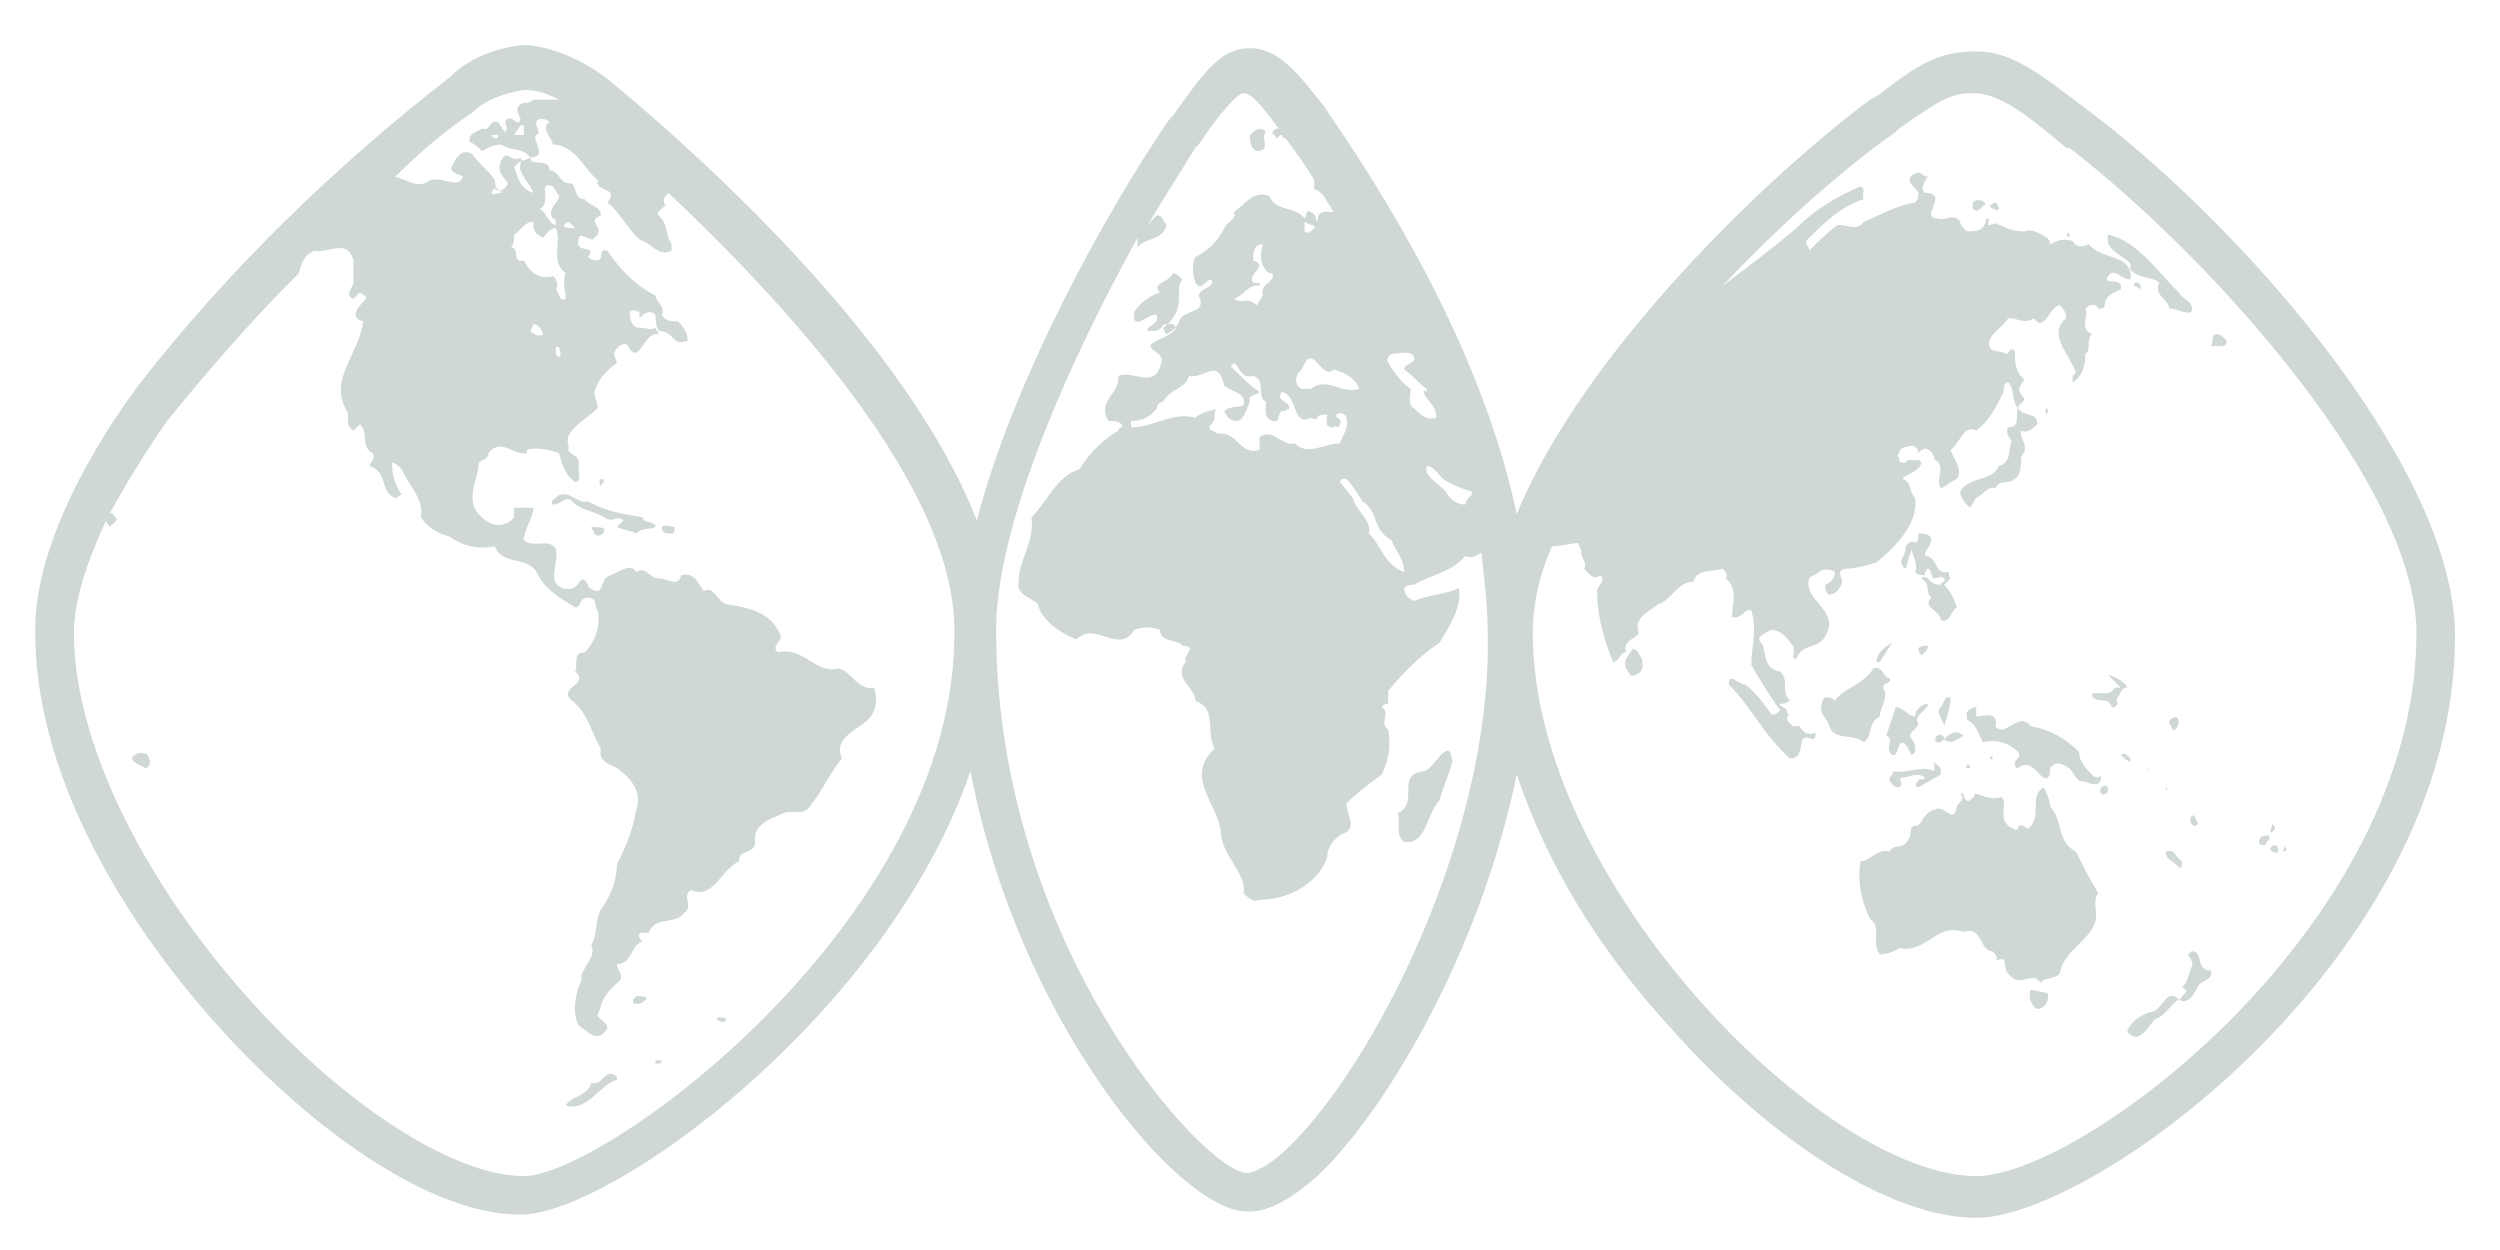 <?xml version="1.0" encoding="utf-8"?>
<!-- Generator: Adobe Illustrator 21.1.0, SVG Export Plug-In . SVG Version: 6.00 Build 0)  -->
<svg version="1.1" id="Layer_1" xmlns="http://www.w3.org/2000/svg" xmlns:xlink="http://www.w3.org/1999/xlink" x="0px" y="0px"
	 viewBox="0 0 77.8 38.9" style="enable-background:new 0 0 77.8 38.9;" xml:space="preserve">
<style type="text/css">
	.st0{fill:#D0D7D7;}
</style>
<title>wtc-logo</title>
<g>
	<path class="st0" d="M65.2,3.6l-0.4,0.5L65.2,3.6c-1.6-1.2-2.5-2-3.7-2c-1.2,0-1.8,0.4-3.1,1.4l-0.2,0.1c-3.1,2.3-8.9,7.8-11,12.9
		c-1.3-6.2-5.5-11.9-6-12.7l0,0c-0.8-1-1.4-1.8-2.3-1.8c-0.9,0-1.4,0.7-2.4,2.1l-0.1,0.1c-2,2.9-4.9,8.2-6,12.5
		c-2.1-5.4-8.2-11-11.2-13.5c-0.8-0.7-1.8-1.2-2.8-1.3l-0.1,0l0,0c-0.9,0.1-1.7,0.4-2.3,1c-3.6,2.8-6.9,6-9.7,9.6
		c-2,2.7-3.2,5.5-3.2,7.5C1,24.5,4.5,29.7,7.8,33c3,3,6.1,4.8,8.4,4.8c2.8,0,11.4-6.2,14-13.8c1.5,7.8,6.5,13.7,8.6,13.7
		c0,0,0,0,0.1,0c0.6,0,1.3-0.4,2.1-1.1c2.2-2.1,5.1-7.1,6.2-12.5c0.9,2.7,2.5,5.4,4.8,7.9c3.2,3.6,6.9,5.9,9.5,5.9
		c3.7,0,14.9-8.2,14.9-18.1C76.4,14.6,69.9,7.2,65.2,3.6z M43.2,11.3c-0.1-0.2,0.1-0.3,0.2-0.3c0.2,0,0.5-0.1,0.6,0.1
		s-0.3,0.2-0.3,0.4c0.3,0.2,0.4,0.4,0.7,0.6v0.1c-0.1-0.1-0.1,0-0.1,0c0.1,0.3,0.4,0.4,0.4,0.8V13c-0.3,0.1-0.5-0.1-0.7-0.3
		c-0.2-0.1-0.1-0.4-0.1-0.6C43.6,11.9,43.4,11.6,43.2,11.3z M42.1,15.5L41.7,15c0-0.1,0.1-0.1,0.2-0.1l0,0c0.2,0.2,0.3,0.4,0.5,0.7
		c0.5,0.3,0.3,0.9,0.9,1.2c0.1,0.3,0.4,0.6,0.4,1c-0.6-0.2-0.7-0.8-1.1-1.2C42.7,16.2,42.2,15.9,42.1,15.5z M37.2,13
		c-0.7-0.2-1.3,0.3-2,0.3v-0.2c0.3,0,0.6-0.1,0.8-0.4c0-0.1,0.1-0.2,0.2-0.2c0.2-0.4,0.7-0.4,0.8-0.8c0.5,0.1,0.9-0.6,1.1,0.3
		c0.2,0.2,0.7,0.2,0.6,0.6c-0.1,0.1-0.4,0-0.6,0.2c0.1,0.2,0.2,0.3,0.4,0.3c0.2,0,0.3-0.4,0.4-0.6c-0.1-0.2,0.2-0.2,0.3-0.3
		c-0.3-0.2-0.6-0.5-0.9-0.8l0.1-0.1c0.2,0.1,0.2,0.5,0.6,0.4c0.4,0.1,0.1,0.7,0.4,0.8c0,0.2-0.1,0.5,0.2,0.6s0.1-0.4,0.4-0.3
		c0-0.1,0.2,0,0.1-0.2c-0.1-0.1-0.4-0.2-0.2-0.4c0.5,0.1,0.3,1.1,0.9,0.8c0,0,0.2,0.1,0.2,0s0.2-0.1,0.3-0.1c0,0.2-0.1,0.4,0.2,0.4
		c0.1-0.1,0.1,0.1,0.2-0.1c0.1-0.2-0.2-0.2-0.1-0.3c0.1-0.1,0.3,0,0.3,0.1c0.1,0.3-0.1,0.5-0.2,0.8c-0.5,0-1,0.4-1.4,0
		c-0.4,0.1-0.7-0.5-1.1-0.2v0.4c-0.6,0.2-0.7-0.6-1.3-0.5c-0.1-0.1-0.4-0.1-0.2-0.3c0.2-0.2,0-0.4,0.2-0.5
		C37.7,12.8,37.4,12.8,37.2,13z M38.4,9.3c0.3-0.1,0.5-0.5,0.8-0.4c0-0.1,0-0.1-0.1-0.1H39c-0.2-0.3,0.5-0.5,0-0.7
		c0-0.2,0-0.5,0.3-0.5c-0.1,0.3-0.1,0.7,0.2,0.9h0.1c0.1,0.3-0.4,0.3-0.3,0.7c-0.1,0.1-0.1,0.2-0.2,0.3C38.8,9.2,38.7,9.5,38.4,9.3
		C38.4,9.3,38.4,9.3,38.4,9.3z M40.6,6.9c0.1,0.1,0.4,0.1,0.3,0.2c-0.1,0.1-0.2,0.2-0.3,0.1L40.6,6.9L40.6,6.9z M40.9,11.2
		c0.2,0.2,0.4,0.5,0.6,0.3c0.4,0.1,0.7,0.3,0.8,0.6c-0.5,0.2-1-0.4-1.5,0c-0.1,0-0.2,0-0.3,0c0,0,0,0,0,0c-0.2-0.1-0.2-0.3-0.1-0.5
		C40.6,11.5,40.6,11,40.9,11.2z M44.4,14.5c0.2,0,0.3,0.2,0.5,0.4c0.3,0.2,0.6,0.3,0.9,0.4c0,0,0,0.1,0,0.1
		c-0.1,0.1-0.2,0.2-0.2,0.3c-0.3,0-0.5-0.2-0.6-0.4C44.7,15,44.3,14.8,44.4,14.5z M14.7,3.5c0.4-0.4,1-0.6,1.6-0.7
		c0.4,0,0.7,0.1,1.1,0.3c-0.3,0-0.6,0-0.8,0c-0.1,0.1-0.2,0.1-0.3,0.1c-0.3,0.1-0.2,0.3-0.1,0.5c-0.1,0.3-0.2-0.1-0.4,0
		c-0.2,0.1,0.1,0.3-0.1,0.4l-0.2-0.3c-0.3-0.1-0.2,0.3-0.5,0.2c-0.1,0.1-0.4,0.1-0.4,0.4c0.2,0.1,0.3,0.2,0.4,0.3
		c0.2-0.1,0.3-0.2,0.6-0.2c0.3,0.2,0.7,0.1,0.9,0.4L16.3,5c-0.1,0-0.1-0.1-0.1-0.1c-0.3,0.2-0.4-0.3-0.6,0.1s0.2,0.6,0.2,0.7
		c0,0.1-0.2,0.3-0.3,0.2c-0.1-0.1-0.1-0.2-0.1-0.3c-0.2-0.3-0.5-0.5-0.7-0.8c-0.3-0.2-0.5,0.1-0.6,0.3c-0.2,0.3,0.2,0.3,0.3,0.4
		c-0.1,0.4-0.6,0-1,0.1c-0.4,0.3-0.7,0-1.1-0.1C13,4.8,13.8,4.1,14.7,3.5z M17.2,5.8l0.2,0.3c0,0.2-0.4,0.4-0.2,0.7
		c0.1,0,0.1,0.1,0.1,0.2C17.1,7,17,6.6,16.8,6.5C17.2,6.3,16.7,5.6,17.2,5.8z M16.9,7.4c0.1-0.1,0.2-0.3,0.4-0.3
		c0.2,0.5-0.2,1,0.3,1.4c-0.1,0.3,0,0.5,0,0.8c-0.2,0.1-0.2-0.2-0.3-0.3c0.1-0.1,0-0.4-0.1-0.4c-0.4,0.1-0.7-0.1-0.9-0.5
		c-0.4,0.1-0.1-0.4-0.4-0.4c0.1-0.1,0.1-0.3,0.1-0.4c0.2-0.1,0.3-0.4,0.6-0.4V7C16.6,7.2,16.7,7.3,16.9,7.4z M17.7,6.9l0.2,0.2
		C17.8,7.1,17.3,7.1,17.7,6.9z M17.3,10.8h0.1c0,0.1,0.1,0.3,0,0.3s-0.1-0.1-0.1-0.1V10.8z M16.9,10.4c-0.1,0.1-0.3,0-0.4-0.1
		l0.1-0.2c0,0,0,0,0.1,0C16.8,10.2,16.9,10.3,16.9,10.4z M16,5.2L16.2,5l0,0.1c-0.1,0.3,0.3,0.6,0.4,0.9C16.2,5.9,16.1,5.5,16,5.2z
		 M16.3,4.2H16l0.2-0.3c0,0,0.1,0,0.1,0C16.3,4,16.3,4.1,16.3,4.2z M15.5,4.2v0.1c-0.1,0-0.2,0-0.2-0.1H15.5z M15.6,6
		c-0.1,0-0.3,0.1-0.3,0s0.1-0.1,0.1-0.2l0,0.1C15.5,5.9,15.7,6,15.6,6z M14.7,6L14.7,6C14.7,6.1,14.7,6,14.7,6L14.7,6z M16.3,36.6
		c-1.9,0-4.8-1.7-7.5-4.4c-3.9-3.9-6.5-8.8-6.5-12.5c0-1,0.4-2.2,1-3.5c0,0.1,0.1,0.1,0.1,0.2c0,0,0,0,0,0c0.1-0.1,0.3-0.2,0.2-0.3
		c-0.1-0.1-0.1-0.2-0.2-0.1c0.5-0.9,1.1-1.9,1.8-2.9c1.3-1.6,2.6-3.1,4.1-4.6c0,0,0,0,0,0c0,0,0,0,0,0C9.4,8.1,9.5,8,9.6,7.9
		c0.1,0,0.1-0.1,0.2-0.1c0.4,0.1,1-0.4,1.2,0.3L11,8.8c0,0.1-0.3,0.4,0,0.5l0.2-0.2c0.1,0.1,0.3,0.1,0.1,0.3c-0.2,0.2-0.4,0.5,0,0.6
		c-0.1,1-1.1,1.8-0.5,2.8c0.1,0.2-0.1,0.4,0.2,0.6l0.2-0.2c0.3,0.3,0,0.7,0.4,0.9c0.1,0.2-0.1,0.3-0.1,0.4c0.6,0.2,0.3,0.8,0.8,1
		c0.1,0,0.1-0.1,0.2-0.1c-0.2-0.3-0.3-0.6-0.3-1c0.1,0,0.2,0.1,0.3,0.2c0.2,0.5,0.7,0.9,0.6,1.5c0.2,0.3,0.5,0.5,0.9,0.6
		c0.4,0.3,0.9,0.4,1.4,0.3c0.2,0.6,1,0.3,1.3,0.8c0.2,0.5,0.7,0.8,1.2,1.1c0.2,0,0.1-0.3,0.4-0.3s0.2,0.3,0.3,0.4
		c0.1,0.5-0.1,1-0.4,1.3c-0.4,0-0.2,0.4-0.3,0.6c0.5,0.4-0.6,0.5-0.1,0.9c0.5,0.4,0.6,1,0.9,1.5c-0.1,0.4,0.3,0.5,0.5,0.6
		c0.4,0.3,0.8,0.7,0.6,1.3c-0.1,0.6-0.3,1.1-0.6,1.7c0,0.5-0.2,1-0.5,1.4c-0.2,0.4-0.1,0.8-0.3,1.1c0.2,0.4-0.4,0.8-0.3,1.1
		c-0.2,0.4-0.3,1-0.1,1.4c0.3,0.2,0.6,0.6,0.9,0.1c0-0.2-0.3-0.3-0.3-0.4c0-0.1,0.1-0.2,0.1-0.3c0.1-0.4,0.5-0.7,0.6-0.8
		c0.1-0.2-0.1-0.3-0.1-0.5c0.5,0,0.4-0.6,0.8-0.7l-0.1-0.1c-0.1-0.3,0.3-0.1,0.3-0.2c0.2-0.5,0.8-0.2,1.1-0.6
		c0.3-0.2-0.1-0.5,0.2-0.7c0.7,0.3,0.9-0.6,1.5-0.9c0-0.4,0.5-0.2,0.5-0.6c-0.1-0.6,0.7-0.8,0.9-0.9c0.2-0.1,0.6,0.1,0.8-0.2
		c0.4-0.5,0.6-1,1-1.5c-0.3-0.7,0.6-0.9,0.9-1.3c0.2-0.3,0.2-0.6,0.1-0.9c-0.5,0.1-0.7-0.5-1.1-0.6c-0.7,0.2-1.1-0.7-1.9-0.5
		c-0.2-0.2,0.1-0.3,0.1-0.5c-0.3-0.8-1.1-0.9-1.7-1c-0.3-0.1-0.4-0.6-0.7-0.4c-0.2-0.3-0.3-0.6-0.7-0.5c-0.1,0.4-0.4,0.1-0.7,0.1
		s-0.4-0.4-0.7-0.2c-0.2-0.3-0.5,0-0.8,0.1s-0.2,0.4-0.4,0.5c-0.1,0-0.3-0.1-0.3-0.2c-0.3-0.5-0.2,0.3-0.8,0.1
		c-0.5-0.2-0.1-0.8-0.2-1.2c-0.2-0.4-0.7,0-1-0.3c0-0.3,0.3-0.7,0.3-1H16v0.3c-0.1,0.1-0.2,0.2-0.3,0.2c-0.2,0.1-0.5,0-0.7-0.2
		c-0.6-0.5-0.1-1.2-0.1-1.7c0.1-0.1,0.3-0.1,0.3-0.3c0.4-0.5,0.8,0.1,1.2,0V14c0.3-0.1,0.7,0,1,0.1c0.1,0.4,0.2,0.7,0.5,0.9
		c0.2,0,0.1-0.3,0.1-0.5c0.1-0.4-0.4-0.3-0.3-0.6c-0.2-0.5,0.5-0.8,0.9-1.2c0-0.2-0.1-0.3-0.1-0.5c0.1-0.4,0.4-0.7,0.7-0.9l-0.1-0.3
		c0.1-0.2,0.2-0.3,0.4-0.3c0.4,0.8,0.5-0.4,1-0.3c0-0.1-0.1-0.1-0.1-0.2c-0.2,0.1-0.2,0-0.5,0s-0.3-0.4-0.3-0.5c0.1-0.1,0.2,0,0.3,0
		V9.9c0.1-0.1,0.3-0.3,0.5-0.1c0,0.2,0,0.3,0.1,0.5c0.5,0,0.4,0.5,0.9,0.3c0-0.2-0.1-0.4-0.3-0.6c-0.2,0-0.4,0-0.5-0.2
		c0.1-0.3-0.2-0.4-0.2-0.6c-0.6-0.3-1.1-0.8-1.5-1.4c-0.3-0.1-0.1,0.3-0.3,0.3c-0.1,0-0.2,0-0.3-0.1c0.3-0.4-0.4-0.1-0.3-0.5
		c0-0.4,0.4,0.1,0.5-0.1c0.4-0.3-0.3-0.5,0.2-0.7c0-0.3-0.4-0.3-0.5-0.5c-0.4,0-0.2-0.5-0.5-0.5s-0.3-0.4-0.6-0.4
		c0-0.4-0.6-0.1-0.6-0.4c0.6,0,0-0.6,0.2-0.7c0.2-0.1-0.2-0.4,0.1-0.5c0.1,0,0.2,0,0.3,0.1c-0.3,0.2,0.1,0.5,0.1,0.7
		c0.7,0,1,0.8,1.4,1.1c-0.1,0.4,0.7,0.2,0.3,0.7c0.4,0.3,0.8,1.1,1.1,1.2c0.3,0.1,0.5,0.5,0.9,0.3V7.6c-0.2-0.3-0.1-0.6-0.4-0.9
		c-0.1-0.1,0.1-0.2,0.2-0.3c-0.1-0.2,0-0.3,0.1-0.4c3.6,3.4,8.9,9.1,8.9,13.6C29.8,28.6,18.8,36.6,16.3,36.6z M40.1,35.7
		c-0.6,0.6-1.1,0.8-1.3,0.8c-1.3,0-7.8-7.1-7.8-16.9c0-3.3,2.3-8.4,4.4-12.2c0,0.1,0,0.2,0,0.3c0.2-0.3,0.8-0.2,0.9-0.7l0,0
		c-0.1-0.1-0.1-0.3-0.3-0.3c-0.1,0.1-0.3,0.3-0.4,0.5c0.6-1,1.1-1.8,1.6-2.6l0.1-0.1c0.6-0.9,1.2-1.6,1.4-1.6c0.3,0,0.7,0.6,1.1,1.1
		c-0.1,0-0.1,0-0.2,0.1c0,0.1,0.1,0.1,0.1,0.2c0.1,0,0.1-0.1,0.2-0.1c0,0,0,0.1,0.1,0.1c0.3,0.4,0.6,0.8,0.9,1.3c0,0.1,0,0.2,0,0.3
		c0.1,0,0.2,0.1,0.3,0.2c0.1,0.2,0.2,0.3,0.3,0.5c-0.2,0-0.5-0.1-0.5,0.3c-0.1-0.1,0-0.2-0.2-0.3c-0.2-0.1-0.1,0.1-0.2,0.2
		c-0.3-0.4-0.9-0.2-1.1-0.7c-0.5-0.2-0.8,0.3-1.1,0.5c0.1,0.2-0.2,0.3-0.3,0.5c-0.2,0.4-0.5,0.7-0.9,0.9c-0.1,0.2-0.1,0.5,0,0.8
		c0.2,0.3,0.3-0.1,0.5-0.1c0.1,0.3-0.3,0.2-0.4,0.5c0.3,0.6-0.5,0.4-0.6,0.8c-0.1,0.2-0.2,0.3-0.4,0.4c0,0-0.1-0.1-0.1-0.2
		C37,9.6,36.5,9,36.8,8.7c-0.1-0.1-0.2-0.2-0.3-0.2c-0.1,0.3-0.7,0.3-0.4,0.6c-0.3,0.1-0.6,0.3-0.8,0.6c-0.1,0.7,0.5,0,0.7,0.1
		c0.1,0.3-0.3,0.3-0.3,0.5c0,0,0.1,0,0.1,0c0.2,0,0.3,0,0.4-0.2c0.1,0,0.3-0.1,0.4,0.1c-0.1,0.2-0.4,0.3-0.6,0.4
		c-0.6,0.3,0.4,0.3,0.1,0.8c-0.2,0.7-0.9,0.1-1.3,0.3c0.1,0.5-0.7,0.8-0.3,1.4c0.1,0,0.3,0,0.4,0.1c0.1,0.1-0.1,0.1-0.1,0.2
		c-0.5,0.3-0.9,0.7-1.2,1.2c-0.7,0.2-1,1-1.5,1.5c0.1,0.8-0.4,1.3-0.4,2c-0.1,0.4,0.4,0.5,0.6,0.7c0.1,0.5,0.7,0.9,1.2,1.1
		c0.6-0.6,1.3,0.5,1.8-0.3c0.3-0.1,0.5-0.1,0.8,0c0,0.4,0.6,0.3,0.7,0.5c0.5,0,0,0.3,0.1,0.5c-0.4,0.5,0.3,0.8,0.3,1.2
		c0.7,0.3,0.3,0.9,0.6,1.5c-1,0.9,0.2,1.8,0.2,2.7c0.1,0.7,0.8,1.2,0.7,1.8c0.1,0.1,0.3,0.3,0.5,0.2c0.9,0,1.8-0.5,2.1-1.3
		c0-0.4,0.3-0.7,0.6-0.8c0.3-0.2,0-0.6,0-0.9c0.3-0.3,0.7-0.6,1.1-0.9c0.2-0.4,0.3-0.9,0.2-1.4c-0.3-0.2,0.1-0.5-0.2-0.7
		c0.1-0.1,0.1-0.1,0.2-0.1c0-0.1,0-0.3,0-0.4c0.5-0.6,1-1.1,1.6-1.5c0.3-0.5,0.7-1.1,0.6-1.7c-0.4,0.2-0.9,0.2-1.4,0.4
		c-0.2-0.1-0.3-0.2-0.3-0.4c0.1-0.1,0.2-0.1,0.3-0.1c0.5-0.3,1.2-0.4,1.6-0.9c0.2,0.1,0.3,0,0.5-0.1c0.1,0.9,0.2,1.7,0.2,2.6
		C46.4,26.1,42.7,33.2,40.1,35.7z M61.5,36.6c-4.7,0-13.8-9.1-13.8-16.9c0-0.9,0.2-1.8,0.6-2.7c0.3,0,0.6-0.1,0.8-0.1l0.1,0.2
		c0,0.3,0.2,0.4,0.1,0.6c0.1,0.1,0.3,0.4,0.5,0.2c0.2,0.2-0.1,0.3-0.1,0.5c0,0.7,0.2,1.5,0.5,2.2c0.2,0,0.2-0.3,0.4-0.3
		c-0.1-0.4,0.3-0.4,0.4-0.6c-0.2-0.5,0.4-0.7,0.6-0.9c0.4-0.1,0.6-0.7,1.1-0.7c0.1-0.4,0.6-0.3,0.9-0.4c0.1,0.1,0.2,0.2,0.1,0.3
		c0.4,0.3,0.2,0.8,0.2,1.2c0.3,0.1,0.4-0.3,0.6-0.2c0.2,0.6,0,1.1,0,1.7c0.3,0.5,0.6,1,0.9,1.4c-0.1,0.1-0.2,0.2-0.3,0.1
		c-0.2-0.3-0.5-0.7-0.8-0.9c-0.2,0-0.5-0.4-0.5,0c0.7,0.7,1.1,1.6,1.9,2.3c0.4,0,0.3-0.4,0.4-0.6c0.1-0.1,0.3,0,0.3,0
		c0.1,0,0.1-0.1,0.1-0.2c-0.2,0.1-0.4,0-0.5-0.2c-0.1,0-0.2,0-0.2,0c-0.1-0.1-0.3-0.2-0.1-0.4h-0.1c0.1-0.2-0.3-0.2-0.2-0.3
		c0.1,0,0.2,0,0.3-0.1c-0.3-0.3,0-0.6-0.3-0.9c-0.6-0.1-0.4-0.7-0.6-0.9s0.2-0.3,0.3-0.4c0.4,0,0.6,0.4,0.7,0.5
		c0.1,0.2-0.1,0.4,0.1,0.4c0.2-0.5,0.7-0.3,0.9-0.7c0.5-0.8-0.7-1.1-0.5-1.8c0.1-0.1,0.2-0.1,0.3-0.2c0.1-0.1,0.4-0.1,0.5,0
		c0,0.2-0.1,0.3-0.3,0.4c0,0.1,0,0.2,0.1,0.3c0.2,0,0.3-0.1,0.4-0.3c0.1-0.2-0.2-0.4,0.1-0.5c0.3,0,0.7-0.1,1-0.2
		c0.6-0.5,1.3-1.2,1.2-2c-0.2-0.2-0.1-0.5-0.4-0.6c0.2-0.2,0.5-0.2,0.6-0.5l-0.1-0.1c-0.1,0.1-0.3-0.1-0.4,0.1c-0.1,0-0.2,0-0.2-0.1
		c0-0.1-0.1-0.1,0-0.2c0-0.1,0.1-0.2,0.3-0.2c0.2-0.1,0.3,0.1,0.3,0.2l0.1-0.1c0.1,0,0.1-0.1,0.2,0c0.1,0,0.2,0.2,0.2,0.3
		c0.4,0.2,0,0.6,0.2,0.9c0.2-0.1,0.3-0.2,0.5-0.3c0.2-0.3-0.1-0.6-0.2-0.9c0.3-0.2,0.4-0.8,0.8-0.6c0.4-0.3,0.6-0.7,0.8-1.1
		c0.1-0.1,0-0.4,0.2-0.4c0.2,0.2,0.1,0.6,0.3,0.8c-0.1,0.2,0.1,0.6-0.3,0.6c-0.1,0.1,0,0.3,0.1,0.4c-0.1,0.3,0,0.7-0.4,0.8
		c-0.2,0.5-0.9,0.3-1.2,0.8c0,0.2,0.2,0.4,0.3,0.5c0.1-0.1,0.1-0.2,0.2-0.3c0.2-0.1,0.4-0.4,0.6-0.3c0.1-0.3,0.4-0.1,0.6-0.3
		c0.2-0.1,0.2-0.5,0.2-0.7c0.3-0.3-0.1-0.6,0-0.8c0.2,0.1,0.4-0.1,0.5-0.2c0-0.4-0.4-0.2-0.6-0.5c0-0.1,0.2-0.2,0.2-0.3
		c-0.3-0.3-0.1-0.4,0-0.6c-0.3-0.2-0.3-0.6-0.3-0.9c-0.2-0.1-0.2,0.2-0.3,0.1c-0.1-0.1-0.5,0-0.5-0.3s0.4-0.5,0.6-0.8
		c0.3,0,0.5,0.2,0.8,0c0.3,0.5,0.5-0.4,0.8-0.4c0.1,0.1,0.2,0.2,0.2,0.4c-0.6,0.5,0.1,1.1,0.3,1.7c0,0-0.1,0.1-0.1,0.1v0.2
		c0.3-0.2,0.4-0.5,0.4-0.9c0.2-0.1,0-0.4,0.2-0.6c-0.4-0.2-0.1-0.5-0.2-0.8c0.1-0.1,0.3-0.2,0.4,0c0.1,0,0.2,0,0.2-0.1
		c0-0.3,0.3-0.4,0.5-0.5c0.1-0.4-0.6-0.1-0.4-0.4c0.2-0.3,0.4,0.1,0.7,0.1c0.1-0.8-0.9-0.6-1.3-1.1c-0.2,0.1-0.4,0.1-0.5-0.1
		c-0.3-0.1-0.5,0-0.7,0.1c-0.1-0.1,0.1,0-0.1-0.2c-0.2-0.1-0.4-0.3-0.7-0.2C62.5,7.2,62.3,7,62.2,7C62.1,6.9,62,7,61.9,7
		s0.1-0.2-0.1-0.2v0.1c-0.1,0.3-0.3,0.3-0.6,0.3C61.1,7.1,61,7,61,6.9c-0.2-0.3-0.5,0-0.7-0.1C59.7,6.8,60.7,6,59.9,6
		C59.7,5.8,60,5.6,60,5.4l0,0.1c-0.2,0-0.2-0.2-0.4-0.1c-0.4,0.2,0,0.4,0.1,0.6c0,0.1,0,0.2-0.1,0.3C59,6.4,58.5,6.7,58,6.9
		C57.8,7.2,57.5,7,57.2,7c-0.3,0.2-0.6,0.5-0.9,0.8c0-0.1-0.1-0.2-0.1-0.3c0.5-0.5,1.1-1.1,1.8-1.3c-0.1-0.1,0.1-0.3-0.1-0.4
		c-0.7,0.3-1.4,0.7-2,1.3c-0.7,0.6-1.5,1.2-2.3,1.8C55.4,7,57.3,5.3,59,4.1L59.1,4c1.3-0.9,1.6-1.1,2.3-1.1c0,0,0,0,0,0
		c0.8,0,1.6,0.6,2.9,1.7l0.1,0C68.8,8,75.2,15.1,75.2,19.7C75.2,28.8,64.8,36.6,61.5,36.6z"/>
	<path class="st0" d="M39.4,4.1c-0.2-0.2-0.4,0-0.5,0.1c0,0.2,0,0.4,0.2,0.5C39.6,4.7,39.2,4.3,39.4,4.1z"/>
	<path class="st0" d="M39.4,4C39.4,4.1,39.4,4.1,39.4,4C39.4,4.1,39.4,4.1,39.4,4L39.4,4z"/>
	<path class="st0" d="M44.3,24c-0.9,0.1-0.1,1-0.8,1.3c0.1,0.3-0.1,0.7,0.2,0.9c0.7,0.1,0.7-0.9,1.1-1.3c0.1-0.4,0.3-0.8,0.4-1.2
		l0,0C45.1,22.8,44.6,24,44.3,24z"/>
	<path class="st0" d="M60,16.8C60,16.8,60,16.8,60,16.8C60,16.8,60.1,16.8,60,16.8L60,16.8z"/>
	<path class="st0" d="M66.3,21.4C66.3,21.4,66.3,21.4,66.3,21.4C66.3,21.4,66.3,21.4,66.3,21.4L66.3,21.4z"/>
	<path class="st0" d="M65.9,21.7c0.1-0.1,0.1-0.3,0.3-0.3c-0.1-0.2-0.3-0.3-0.6-0.4c0.1,0.1,0.4,0.4,0.4,0.4s-0.1,0-0.2,0
		c-0.1,0.3-0.5,0.1-0.7,0.2c0,0.2,0.3,0.2,0.4,0.2c0.2,0,0.2,0.3,0.3,0.2C66,21.9,65.8,21.8,65.9,21.7z"/>
	<path class="st0" d="M67.8,22.4c-0.1-0.2-0.3,0-0.3,0.1c0.1,0.1,0.1,0.3,0.2,0.2C67.8,22.6,67.8,22.5,67.8,22.4z"/>
	<path class="st0" d="M62.1,6.3c-0.1,0-0.1,0.1-0.2,0.1c0.1,0.1,0.3,0.2,0.3,0.1C62.2,6.5,62.2,6.4,62.1,6.3z"/>
	<path class="st0" d="M61.4,6.5c0.2,0.2,0.3-0.2,0.4-0.1c0,0,0,0,0,0C61.8,6.2,61.3,6.1,61.4,6.5z"/>
	<path class="st0" d="M61.9,6.5L61.9,6.5C61.9,6.4,61.9,6.4,61.9,6.5C61.9,6.4,61.9,6.4,61.9,6.5C61.9,6.4,61.9,6.5,61.9,6.5z"/>
	<path class="st0" d="M64.3,7.3c0,0,0.1,0.1,0.1,0.1s0-0.1,0-0.1l0,0C64.4,7.2,64.3,7.3,64.3,7.3z"/>
	<path class="st0" d="M66.3,8.4c0.3,0.3,0.7,0.2,0.9,0.4c-0.2,0.4,0.3,0.5,0.3,0.8c0.3,0,0.5,0.2,0.7,0.1c0.1-0.3-0.3-0.4-0.4-0.6v0
		c-0.7-0.7-1.3-1.6-2.2-1.8c-0.1,0.5,0.4,0.6,0.7,0.9L66.3,8.4z"/>
	<path class="st0" d="M66.4,8.9C66.5,8.9,66.6,9,66.6,9C66.7,8.8,66.4,8.7,66.4,8.9z"/>
	<path class="st0" d="M68.8,10.8c0.1-0.1,0.5,0.1,0.5-0.2c-0.1-0.1-0.2-0.2-0.3-0.2C68.8,10.4,68.9,10.6,68.8,10.8z"/>
	<path class="st0" d="M63.7,12.6C63.8,12.6,63.8,12.6,63.7,12.6C63.8,12.7,63.8,12.7,63.7,12.6L63.7,12.6z"/>
	<path class="st0" d="M63.7,12.9c0-0.1,0.1-0.1,0-0.2c0,0,0,0,0,0C63.7,12.7,63.6,12.8,63.7,12.9C63.7,12.9,63.7,12.9,63.7,12.9z"/>
	<path class="st0" d="M59.5,17.1c0,0.2,0.2,0.4,0.1,0.7c0.1,0.1,0.1,0.1,0.3,0.1v-0.1c0.1,0,0-0.1,0.1-0.1c0.1,0,0.1,0.3,0.2,0.3
		s0.2-0.1,0.3,0s-0.1,0.1-0.1,0.2C60.1,18.2,60,18,60,18s-0.2-0.1-0.2,0c0.3,0.2,0.1,0.4,0.3,0.6c-0.3,0.3,0.3,0.4,0.3,0.7
		c0.3,0.1,0.3-0.3,0.5-0.4c-0.1-0.3-0.2-0.5-0.4-0.7l0.2-0.2c-0.1-0.1,0-0.2-0.1-0.2c-0.4,0.1-0.3-0.5-0.7-0.5
		c0-0.2,0.2-0.3,0.2-0.5c0-0.2-0.3-0.2-0.4-0.2v0.2c0,0,0,0-0.1,0.1c0,0,0,0,0,0c-0.1-0.1-0.3,0-0.3,0.2s-0.3,0.4,0,0.6
		C59.4,17.4,59.4,17.3,59.5,17.1z"/>
	<path class="st0" d="M58.9,20c-0.2,0.1-0.5,0.3-0.5,0.6h0.1C58.7,20.3,58.8,20.1,58.9,20z"/>
	<path class="st0" d="M51.1,20.5c-0.1-0.1-0.1-0.3-0.3-0.3c-0.1,0.2-0.3,0.3-0.2,0.6c0.1,0.1,0.1,0.3,0.3,0.2
		C51.2,20.9,51.1,20.6,51.1,20.5z"/>
	<polygon class="st0" points="51.1,20.5 51.1,20.5 51.1,20.5 	"/>
	<path class="st0" d="M58.8,21.1C58.8,21.1,58.8,21.1,58.8,21.1C58.8,21.1,58.8,21.1,58.8,21.1L58.8,21.1z"/>
	<path class="st0" d="M58.5,22.3c0-0.3,0.3-0.6,0.1-0.9c0-0.2,0.3-0.1,0.2-0.3c-0.2,0-0.2-0.4-0.5-0.3c-0.3,0.5-0.9,0.6-1.2,1
		c-0.1-0.1-0.4-0.2-0.4,0.1c-0.1,0.3,0.1,0.4,0.2,0.6c0.1,0.6,0.8,0.3,1.1,0.6C58.3,22.9,58.1,22.5,58.5,22.3z"/>
	<path class="st0" d="M60.7,21.7L60.7,21.7c-0.2,0-0.1,0-0.3,0.3c-0.2,0.2,0.1,0.4,0.1,0.6C60.6,22.3,60.7,22,60.7,21.7z"/>
	<path class="st0" d="M58.9,23.5c0.2,0,0.1-0.3,0.3-0.4c0.2,0.1,0.2,0.3,0.3,0.4l0.1-0.1c0-0.1,0-0.3-0.1-0.4
		c-0.2-0.2,0.2-0.3,0.2-0.5c-0.2-0.2,0.3-0.4,0.3-0.6c-0.2,0-0.4,0.2-0.4,0.4c-0.2,0-0.4-0.3-0.6-0.3l-0.3,0.9
		C59,23,58.6,23.3,58.9,23.5z"/>
	<path class="st0" d="M60,21.9C60,21.9,60,21.9,60,21.9C60,21.9,60,21.9,60,21.9L60,21.9z"/>
	<path class="st0" d="M61.2,22.4c0.3,0.1,0.4,0.5,0.5,0.7c0.4-0.1,0.8,0,1.1,0.3c0.1,0.1,0,0.2-0.1,0.3c0,0,0,0,0,0
		c0,0.1,0,0.2,0.1,0.2c0.4-0.3,0.6,0.2,0.8,0.3c0.2,0.1,0.2-0.2,0.2-0.3c0.1-0.1,0.2-0.2,0.4-0.1c0.3,0.1,0.3,0.3,0.5,0.5
		c0.3,0,0.6,0.3,0.7-0.1c-0.1-0.1-0.1,0.1-0.3-0.1c-0.2-0.2-0.4-0.4-0.4-0.7c-0.4-0.4-0.9-0.7-1.5-0.8c-0.4-0.5-0.8,0.4-1.1,0
		c0.1-0.5-0.4-0.3-0.6-0.3l0,0v-0.3C61,22.1,61.3,22.4,61.2,22.4z"/>
	<path class="st0" d="M60.5,23L60.5,23c0.2,0.2,0.4,0,0.6-0.1c0,0,0,0,0,0C60.9,22.7,60.7,22.8,60.5,23z"/>
	<path class="st0" d="M60.5,23c0-0.1-0.1-0.2-0.2-0.1c-0.1,0-0.1,0.2,0,0.2C60.4,23.1,60.4,23.1,60.5,23L60.5,23z"/>
	<path class="st0" d="M62,23.5l-0.1,0.1c0.1,0,0.1,0.1,0.1,0.1c0,0,0,0,0,0C62,23.6,62,23.5,62,23.5z"/>
	<path class="st0" d="M62,23.7C62,23.7,62,23.7,62,23.7C62,23.7,62,23.7,62,23.7L62,23.7z"/>
	<path class="st0" d="M66.3,23.7v-0.1v0c-0.1-0.1-0.2-0.2-0.3-0.1C66,23.5,66.2,23.7,66.3,23.7C66.2,23.7,66.3,23.7,66.3,23.7z"/>
	<path class="st0" d="M59.7,24.3c-0.1,0.1-0.1,0.2,0,0.2l0.7-0.4l0-0.1c0-0.2-0.2-0.2-0.2-0.3L60.2,24c-0.4-0.2-0.9,0.1-1.3,0v0.1
		c0,0-0.1,0.1-0.1,0.1v0.1c0.1,0.1,0.1,0.2,0.3,0.2c0.2-0.1-0.1-0.3,0.1-0.3s0.5-0.2,0.7,0C59.9,24.3,59.7,24.2,59.7,24.3z"/>
	<rect x="61.2" y="23.8" class="st0" width="0.1" height="0.1"/>
	<path class="st0" d="M66.9,24L66.9,24L66.9,24c0-0.1-0.2-0.1-0.1-0.1C66.9,24,66.9,24,66.9,24z"/>
	<path class="st0" d="M65.4,24.5c-0.1,0.1,0,0.3,0.1,0.2c0.1,0,0.1-0.1,0.1-0.2C65.6,24.5,65.5,24.4,65.4,24.5z"/>
	<path class="st0" d="M67.4,24.6L67.4,24.6c0.1-0.1,0-0.1,0-0.1V24.6z"/>
	<path class="st0" d="M64.6,26.5c-0.6-0.3-0.4-1-0.8-1.4l0,0c0-0.2-0.1-0.4-0.2-0.6c-0.5,0.3,0,0.9-0.5,1.3c-0.1-0.1-0.3-0.2-0.3,0
		c-0.1,0-0.1,0.1-0.1,0c-0.6-0.2-0.2-0.7-0.4-1c-0.3,0.1-0.5,0-0.8-0.1c-0.1,0,0,0.1-0.2,0.2c-0.1,0.1-0.2-0.1-0.2-0.2
		c0,0-0.1,0-0.1,0c0.2,0.2-0.1,0.3-0.1,0.4c-0.1,0.6-0.4-0.1-0.7,0.1c-0.1,0-0.2,0.1-0.3,0.2s-0.1,0.3-0.3,0.3
		c-0.2,0-0.1,0.3-0.2,0.4c-0.2,0.4-0.4,0.1-0.6,0.4c-0.4-0.1-0.6,0.3-0.9,0.3c-0.1,0.6,0,1.2,0.3,1.8c0.4,0.3,0,0.7,0.3,1.1
		c0.2,0,0.5-0.1,0.6-0.2c0.8,0.2,1.2-0.8,2-0.5c0.6-0.2,0.5,0.6,0.9,0.6c0.1,0.1,0.2,0.2,0.1,0.3c0.5-0.2,0.1,0.2,0.5,0.5
		c0.3,0.3,0.7-0.2,0.9,0.2c0.1-0.2,0.4-0.1,0.6-0.3c0.1-0.7,0.9-1,1.1-1.6c0.1-0.3-0.1-0.7,0.1-0.9C65,27.3,64.8,26.9,64.6,26.5z"/>
	<path class="st0" d="M68.2,25.4c-0.1,0.1,0,0.3,0.1,0.3s0.1-0.1,0.1-0.1h0C68.3,25.5,68.3,25.3,68.2,25.4z"/>
	<path class="st0" d="M70.8,25.8L70.8,25.8c0-0.1-0.1-0.2-0.1-0.1s-0.1,0.2,0,0.2C70.7,25.9,70.8,25.8,70.8,25.8z"/>
	<path class="st0" d="M70.6,26c-0.1,0-0.3,0-0.3,0.2c0,0.1,0.1,0.1,0.2,0.1C70.5,26.2,70.7,26.1,70.6,26L70.6,26z"/>
	<path class="st0" d="M70.8,26.3C70.8,26.3,70.8,26.3,70.8,26.3c-0.1,0-0.2,0.1-0.1,0.2c0.1,0,0.1,0.1,0.2,0v0
		C70.9,26.5,70.9,26.3,70.8,26.3z"/>
	<path class="st0" d="M71.1,26.3c0,0.1-0.1,0.2,0,0.2C71.2,26.4,71.1,26.4,71.1,26.3z"/>
	<path class="st0" d="M67.8,27c0.1,0,0.1,0,0.1-0.2h0c-0.2-0.1-0.2-0.4-0.5-0.3C67.4,26.8,67.7,26.8,67.8,27z"/>
	<path class="st0" d="M68.8,30.2c-0.5,0-0.2-0.6-0.6-0.6l-0.1,0.1c0,0.1,0.2,0.2,0.1,0.4c-0.1,0.2-0.1,0.5-0.3,0.6
		c0.1,0.1,0.2,0.1,0.1,0.2c-0.1,0.1-0.1,0.2-0.2,0.2c-0.4-0.4-0.5,0.4-0.9,0.4c-0.3,0.1-0.6,0.3-0.7,0.6c0.4,0.5,0.7-0.3,0.9-0.4
		c0.3-0.1,0.4-0.4,0.7-0.6c0.3,0.2,0.5-0.2,0.6-0.4C68.5,30.5,68.9,30.5,68.8,30.2L68.8,30.2z"/>
	<path class="st0" d="M63.7,30.9l-0.5-0.1c-0.1,0.2,0,0.5,0.2,0.6C63.7,31.4,63.8,31,63.7,30.9L63.7,30.9z"/>
	<path class="st0" d="M59.8,20.4c0.1-0.1,0.2-0.2,0.2-0.3c-0.1,0-0.3,0-0.3,0.1C59.7,20.3,59.8,20.4,59.8,20.4z"/>
	<path class="st0" d="M19.7,31.2C19.8,31.2,19.8,31.3,19.7,31.2c0.2,0.1,0.3,0,0.4-0.1c0.1-0.1-0.2-0.1-0.3-0.1
		C19.7,31.1,19.7,31.1,19.7,31.2z"/>
	<polygon class="st0" points="19.8,31 19.8,31 19.8,31 	"/>
	<path class="st0" d="M20.4,33.1h0.1c0.1,0,0.1-0.1,0.1-0.1h-0.2V33.1z"/>
	<path class="st0" d="M18.7,15.1c0,0,0.1-0.1,0.1-0.1c0,0,0-0.1-0.1-0.1C18.6,15,18.7,15.2,18.7,15.1z"/>
	<path class="st0" d="M22.3,31.7L22.3,31.7c0.1,0.1,0.1,0.1,0.2,0.1c0.1,0,0.1-0.1,0.1-0.1S22.3,31.6,22.3,31.7z"/>
	<path class="st0" d="M18.4,33.7c-0.1,0.4-0.6,0.4-0.8,0.7c0.7,0.2,1-0.6,1.6-0.8l0-0.1C18.8,33.2,18.8,33.8,18.4,33.7z"/>
	<polygon class="st0" points="18.4,16.4 18.4,16.4 18.4,16.4 	"/>
	<path class="st0" d="M4.1,23.6c0.1,0.2,0.3,0.2,0.4,0.3c0.2,0,0.2-0.2,0.1-0.4C4.5,23.4,4.2,23.4,4.1,23.6z"/>
	<path class="st0" d="M18.4,16.4c0,0.1,0.1,0.1,0.1,0.2c0,0.1,0.3,0.1,0.3-0.1C18.9,16.4,18.5,16.4,18.4,16.4z"/>
	<path class="st0" d="M20.6,16.4C20.6,16.5,20.6,16.5,20.6,16.4c0,0.2,0.1,0.2,0.3,0.2c0.1,0,0.1-0.1,0.1-0.2
		C20.9,16.4,20.7,16.3,20.6,16.4z"/>
	<path class="st0" d="M20,16.1c-0.6-0.1-1.2-0.2-1.7-0.5c-0.3,0.1-0.5-0.3-0.9-0.2c-0.1,0.1-0.3,0.2-0.2,0.3c0.3,0,0.4-0.3,0.6-0.1
		c0.3,0.3,0.7,0.3,1,0.5s0.4-0.1,0.6,0.1l-0.2,0.2c0.2,0.1,0.4,0.1,0.6,0.2c0.2-0.2,0.4-0.1,0.6-0.2C20.4,16.2,20,16.3,20,16.1z"/>
</g>
</svg>

